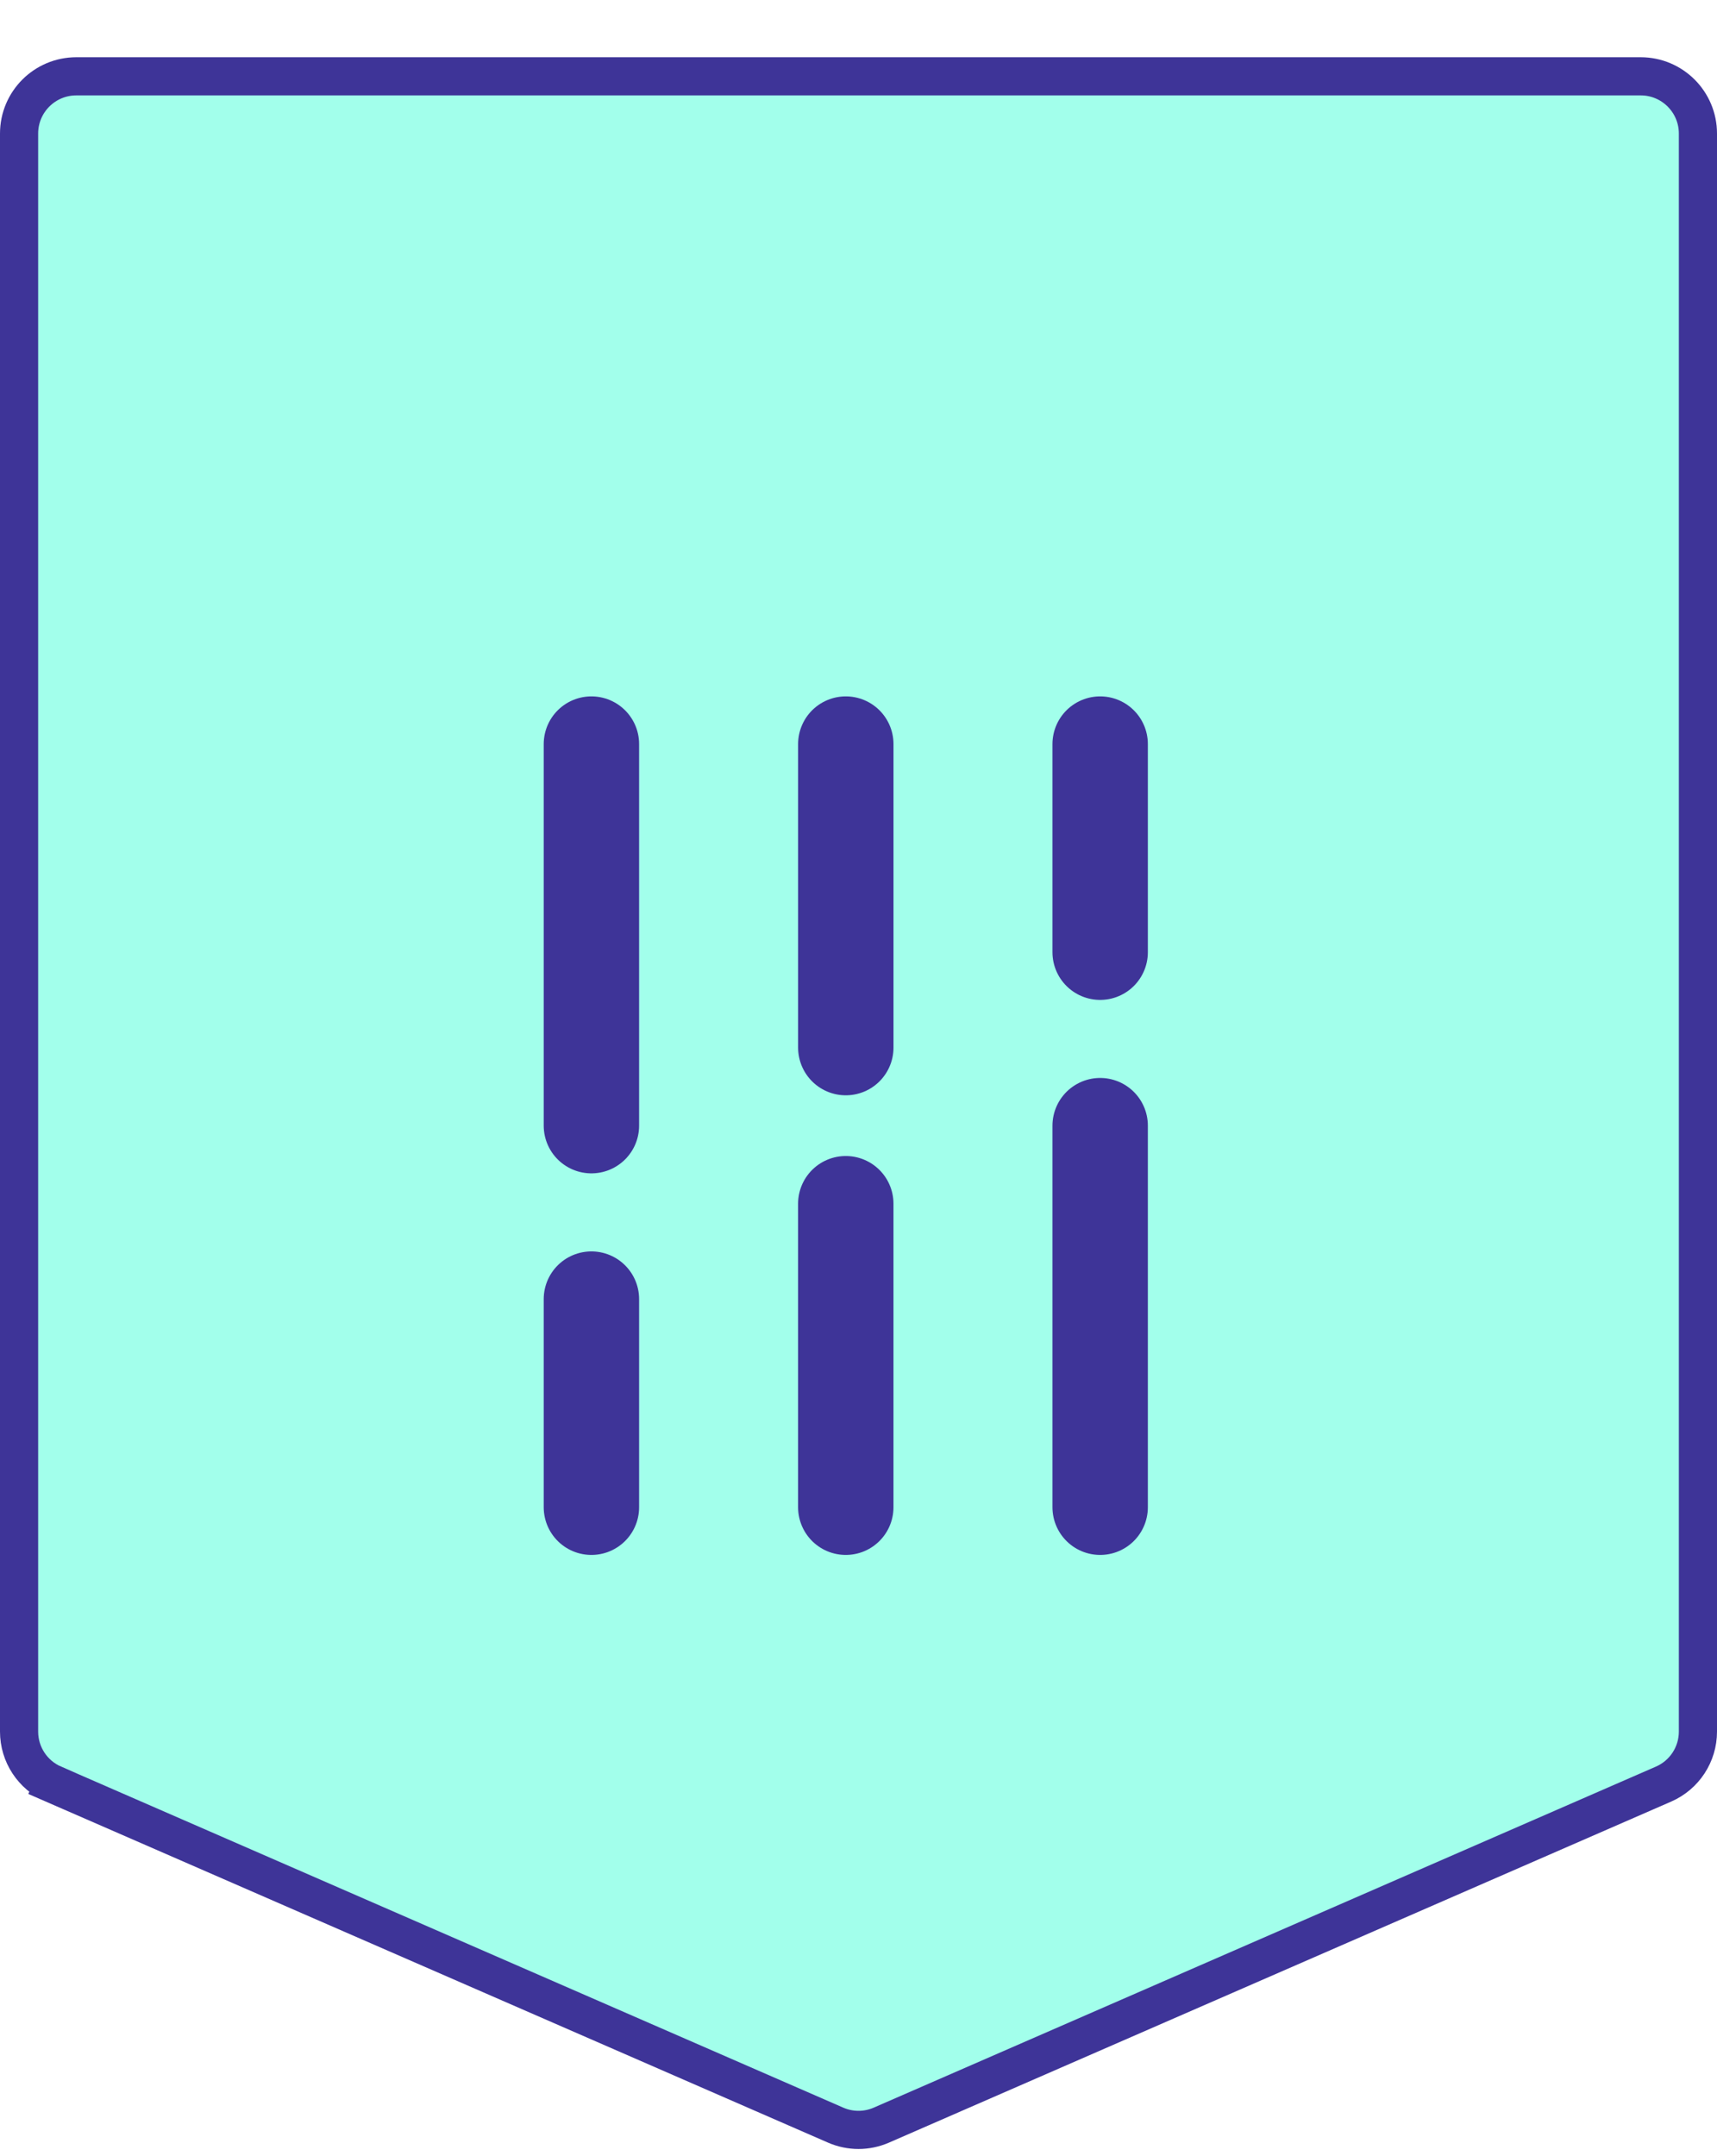 <svg width="90" height="113" viewBox="0 0 90 113" fill="none" xmlns="http://www.w3.org/2000/svg">
<g filter="url(#filter0_d_361_3403)">
<path d="M1 4C1 2.343 2.343 1 4 1H86C87.657 1 89 2.343 89 4V87.761C89 88.954 88.293 90.034 87.199 90.511L46.199 108.386C45.434 108.72 44.566 108.72 43.801 108.386L2.801 90.511L2.401 91.428L2.801 90.511C1.707 90.034 1 88.954 1 87.761V4Z" fill="#A2FFEB" stroke="#3E3498" stroke-width="2"/>
<path d="M31 76L31 65.091" stroke="#3E3498" stroke-width="5" stroke-linecap="round"/>
<path d="M44.333 76L44.333 60.091" stroke="#3E3498" stroke-width="5" stroke-linecap="round"/>
<path d="M57.667 76L57.667 56" stroke="#3E3498" stroke-width="5" stroke-linecap="round"/>
<path d="M57.667 36L57.667 46.909" stroke="#3E3498" stroke-width="5" stroke-linecap="round"/>
<path d="M44.334 36L44.334 51.909" stroke="#3E3498" stroke-width="5" stroke-linecap="round"/>
<path d="M31 36L31 56" stroke="#3E3498" stroke-width="5" stroke-linecap="round"/>
</g>
<defs>
<filter id="filter0_d_361_3403" x="0" y="0" width="90" height="112.637" filterUnits="userSpaceOnUse" color-interpolation-filters="sRGB">
<feFlood flood-opacity="0" result="BackgroundImageFix"/>
<feColorMatrix in="SourceAlpha" type="matrix" values="0 0 0 0 0 0 0 0 0 0 0 0 0 0 0 0 0 0 127 0" result="hardAlpha"/>
<feOffset dy="3"/>
<feComposite in2="hardAlpha" operator="out"/>
<feColorMatrix type="matrix" values="0 0 0 0 0 0 0 0 0 0 0 0 0 0 0 0 0 0 0.2 0"/>
<feBlend mode="normal" in2="BackgroundImageFix" result="effect1_dropShadow_361_3403"/>
<feBlend mode="normal" in="SourceGraphic" in2="effect1_dropShadow_361_3403" result="shape"/>
</filter>
</defs>
</svg>
